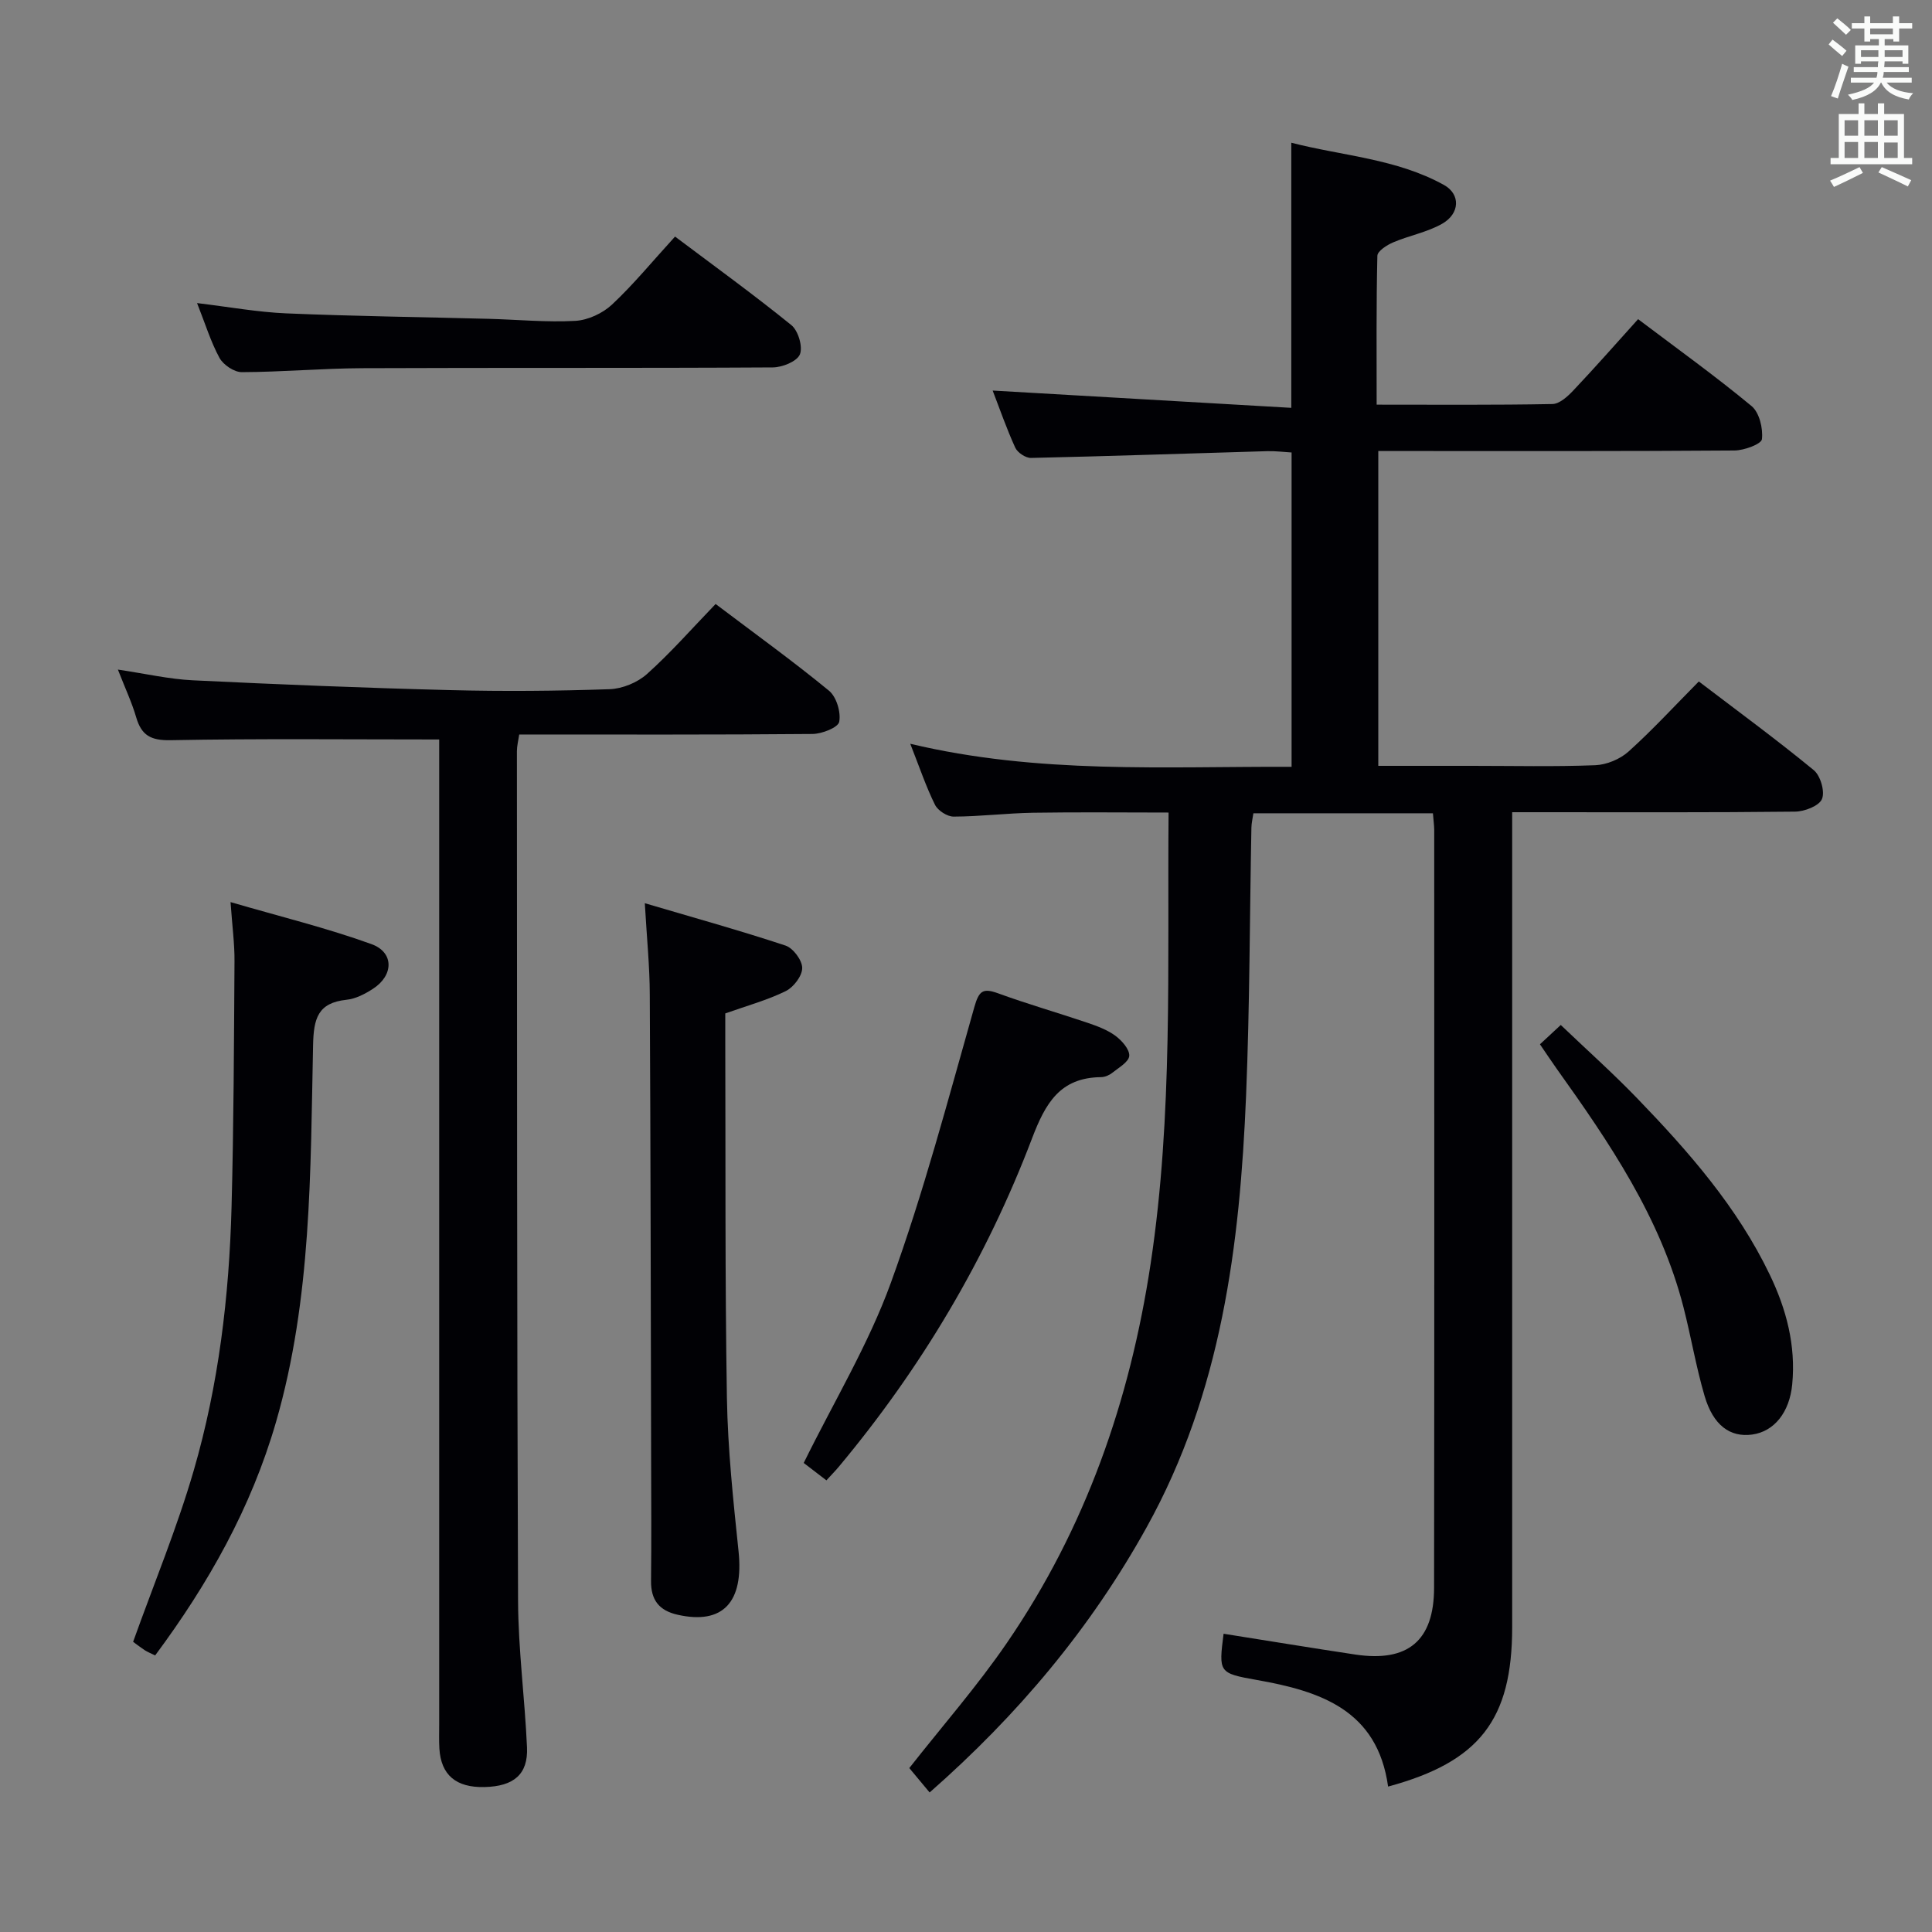 <svg enable-background="new 0 0 400 400" viewBox="0 0 400 400" xmlns="http://www.w3.org/2000/svg"><rect x="0" y="0" width="400" height="400" fill="#808080" stroke="none"/><g fill="#010105"><path d="m296.67 168.38c-12.65 0-24.76 0-37.17 0-.16 1.09-.39 2.03-.41 2.97-.36 18.47-.34 36.96-1.1 55.41-1.28 31.05-5.09 61.51-20.59 89.45-11.63 20.97-26.69 38.88-44.93 54.9-1.48-1.78-2.92-3.5-4.21-5.05 6.85-8.72 14.08-16.97 20.23-25.95 16.25-23.7 25.45-50.07 29.74-78.5 4.65-30.81 3.44-61.72 3.71-93.38-9.53 0-18.79-.11-28.05.04-5.48.09-10.96.78-16.44.8-1.33.01-3.28-1.25-3.87-2.45-1.83-3.68-3.15-7.62-5.12-12.63 26.48 6.31 52.53 4.68 78.95 4.77 0-21.66 0-43.06 0-65.08-1.58-.09-3.34-.32-5.09-.27-16.29.47-32.58 1.04-48.87 1.4-1.1.02-2.78-1.1-3.25-2.12-1.79-3.91-3.2-8-4.68-11.83 20.54 1.19 40.95 2.37 61.83 3.58 0-18.61 0-36.3 0-54.89 10.59 2.73 21.75 3.29 31.6 8.74 3.47 1.92 3.32 5.93-.36 8.03-3.11 1.77-6.82 2.44-10.15 3.86-1.3.55-3.24 1.8-3.27 2.77-.24 10.11-.15 20.23-.15 30.83 12.49 0 24.45.1 36.4-.13 1.48-.03 3.16-1.58 4.33-2.82 4.44-4.69 8.71-9.55 13.4-14.75 8.04 6.07 15.98 11.77 23.49 17.99 1.62 1.34 2.4 4.62 2.15 6.85-.11 1.02-3.67 2.33-5.67 2.35-22.5.17-44.99.11-67.49.11-1.97 0-3.95 0-6.27 0v65.18h19.42c8.5 0 17.01.2 25.49-.13 2.36-.09 5.14-1.25 6.9-2.83 4.94-4.44 9.46-9.37 14.55-14.51 8.1 6.17 16.12 12.05 23.8 18.36 1.39 1.14 2.35 4.44 1.7 5.98-.6 1.43-3.61 2.59-5.57 2.61-17.5.2-34.99.12-52.49.12-1.8 0-3.6 0-6.08 0v6.23 162.48c0 19.2-6.77 27.9-25.69 33.02-2.2-15.85-14-19.75-27.23-22.08-7.87-1.39-7.84-1.57-6.83-9.56 9.1 1.44 18.19 2.94 27.3 4.31 10.85 1.62 16.27-2.86 16.28-13.83.07-52.33.04-104.66.03-156.98-.02-.96-.16-1.93-.27-3.37z"/><path d="m90.93 153.1c-19.04 0-37.32-.2-55.59.15-4.13.08-6.05-.99-7.15-4.76-.87-3-2.22-5.86-3.78-9.86 5.68.84 10.58 1.98 15.52 2.22 17.76.86 35.53 1.58 53.3 2.03 10.99.28 21.99.19 32.98-.19 2.64-.09 5.76-1.37 7.74-3.14 4.93-4.42 9.33-9.44 14.21-14.5 8.24 6.23 16.06 11.86 23.48 17.96 1.54 1.27 2.49 4.44 2.11 6.43-.23 1.19-3.57 2.5-5.52 2.52-20.14.18-40.29.11-60.73.11-.19 1.28-.48 2.37-.48 3.46.03 58.64 0 117.27.24 175.91.04 10.11 1.4 20.21 1.85 30.33.25 5.57-2.73 8.08-8.8 8.22-5.89.14-9-2.49-9.34-7.95-.1-1.66-.04-3.33-.04-5 0-66.13 0-132.27 0-198.4 0-1.96 0-3.93 0-5.54z"/><path d="m133.5 187c10.26 3.03 19.77 5.67 29.13 8.77 1.58.52 3.46 3.04 3.46 4.64 0 1.64-1.78 3.98-3.4 4.78-3.82 1.88-8 3.02-12.53 4.63v5.23c.08 24.8-.07 49.6.34 74.39.18 10.6 1.31 21.19 2.41 31.75 1.1 10.54-3.24 15.23-12.6 13.13-3.88-.87-5.56-3.08-5.52-7.01.09-8.15.04-16.31.02-24.47-.07-32.29-.11-64.57-.28-96.86-.01-5.79-.6-11.58-1.03-18.98z"/><path d="m47.73 186.77c10.35 3.02 19.95 5.36 29.18 8.7 4.72 1.71 4.6 6.48.31 9.25-1.64 1.06-3.58 2.08-5.47 2.27-5.94.63-6.81 3.86-6.93 9.36-.56 26.19-.28 52.49-7.67 78.05-5.14 17.78-14.01 33.51-25.03 48.34-.99-.49-1.6-.72-2.13-1.07-1.09-.73-2.12-1.53-2.43-1.75 4.33-12.09 9.1-23.59 12.55-35.47 5.16-17.75 7.34-36.08 7.83-54.55.45-16.95.5-33.91.61-50.87.03-3.6-.46-7.21-.82-12.26z"/><path d="m171.1 306.49c-1.8-1.38-3.48-2.67-4.7-3.6 6.2-12.61 13.41-24.52 18.06-37.35 6.77-18.65 11.84-37.93 17.27-57.05.96-3.38 1.78-3.98 4.95-2.82 6.06 2.21 12.28 3.99 18.4 6.06 2.03.69 4.13 1.46 5.83 2.7 1.34.99 2.97 2.81 2.89 4.17-.08 1.26-2.2 2.46-3.54 3.53-.61.49-1.52.87-2.29.88-8.52.09-11.52 5.39-14.31 12.71-9.45 24.85-22.92 47.51-40 67.96-.73.87-1.53 1.68-2.56 2.81z"/><path d="m40.8 62.75c6.67.8 12.55 1.88 18.48 2.13 13.97.59 27.95.76 41.92 1.13 5.98.16 11.98.75 17.92.42 2.62-.15 5.65-1.56 7.59-3.37 4.48-4.2 8.4-8.99 13.05-14.08 8.1 6.09 16.27 12 24.08 18.33 1.42 1.15 2.41 4.48 1.77 6.06-.6 1.46-3.64 2.69-5.62 2.7-28.33.17-56.66.04-84.99.16-8.31.04-16.62.79-24.93.82-1.58.01-3.82-1.5-4.62-2.94-1.81-3.32-2.93-7.02-4.65-11.36z"/><path d="m318.83 216.21c1.37-1.27 2.56-2.38 4.31-4 5.36 5.12 10.78 9.96 15.81 15.17 10.66 11.04 20.75 22.54 27.47 36.55 3.44 7.16 5.41 14.64 4.64 22.68-.55 5.76-3.7 9.77-8.3 10.4-4.55.62-8.06-1.9-9.84-7.98-1.77-6.03-2.81-12.28-4.37-18.37-4.77-18.59-15.35-34.12-26.29-49.44-1.14-1.6-2.21-3.24-3.43-5.01z"/></g><path d="m378.6 9.2.8-1c.9.7 1.9 1.4 2.9 2.3l-.9 1.1c-1.1-.9-2-1.7-2.8-2.4zm.5 10.7c.9-2.1 1.6-4.3 2.3-6.7.4.2.8.4 1.3.6-.7 2.1-1.5 4.3-2.2 6.6zm.4-15.2.9-.9c1 .8 2 1.6 2.8 2.4l-1 1c-1-.9-1.9-1.8-2.7-2.5zm12.5-1.3h1.2v1.4h2.7v1.1h-2.7v2.7h-1.2v-.5h-1.8v1.3h4.9v3.8h-1.2v-.5h-3.7c0 .4-.1.9-.1 1.2h5.1v1h-5.2c0 .5-.1.9-.2 1.2h6v1h-5.2c1.1 1.3 2.9 2 5.5 2.2-.4.4-.7.8-.9 1.3-2.9-.5-4.8-1.6-5.7-3.5h-.1c-.8 1.7-2.7 2.9-5.9 3.6-.2-.4-.6-.8-.9-1.1 2.8-.6 4.6-1.4 5.4-2.5h-4.8v-1h5.3c.1-.3.2-.7.2-1.2h-4.9v-1h5c0-.4 0-.8.1-1.2h-3.6v.5h-1.2v-3.8h4.9v-1.3h-1.8v.5h-1.2v-2.7h-2.6v-1.1h2.6v-1.4h1.2v1.4h4.7v-1.4zm-6.7 8.4h3.6c0-.4 0-.9 0-1.4h-3.6zm1.9-4.7h4.7v-1.2h-4.7zm6.7 3.3h-3.7v1.4h3.7z" fill="#fafbfa"/><path d="m384.7 21.4h1.3v2.2h2.8v-2.2h1.3v2.2h4.1v9.1h1.7v1.3h-16.9v-1.3h1.7v-9.1h4.1v-2.2zm.3 13.2.7 1.2c-1.8.9-3.8 1.9-6 2.9-.2-.4-.5-.8-.8-1.3 2.4-1 4.4-2 6.1-2.8zm-3.1-6.5h2.8v-3.2h-2.8zm0 4.6h2.8v-3.3h-2.8zm4.1-4.6h2.8v-3.2h-2.8zm0 4.6h2.8v-3.3h-2.8zm3.6 1.9c2.1.9 4.1 1.8 6.1 2.7l-.7 1.3c-2.2-1.1-4.2-2-6.1-2.9zm3.3-9.7h-2.8v3.2h2.8zm-2.8 7.8h2.8v-3.2h-2.8z" fill="#fafbfa"/></svg>